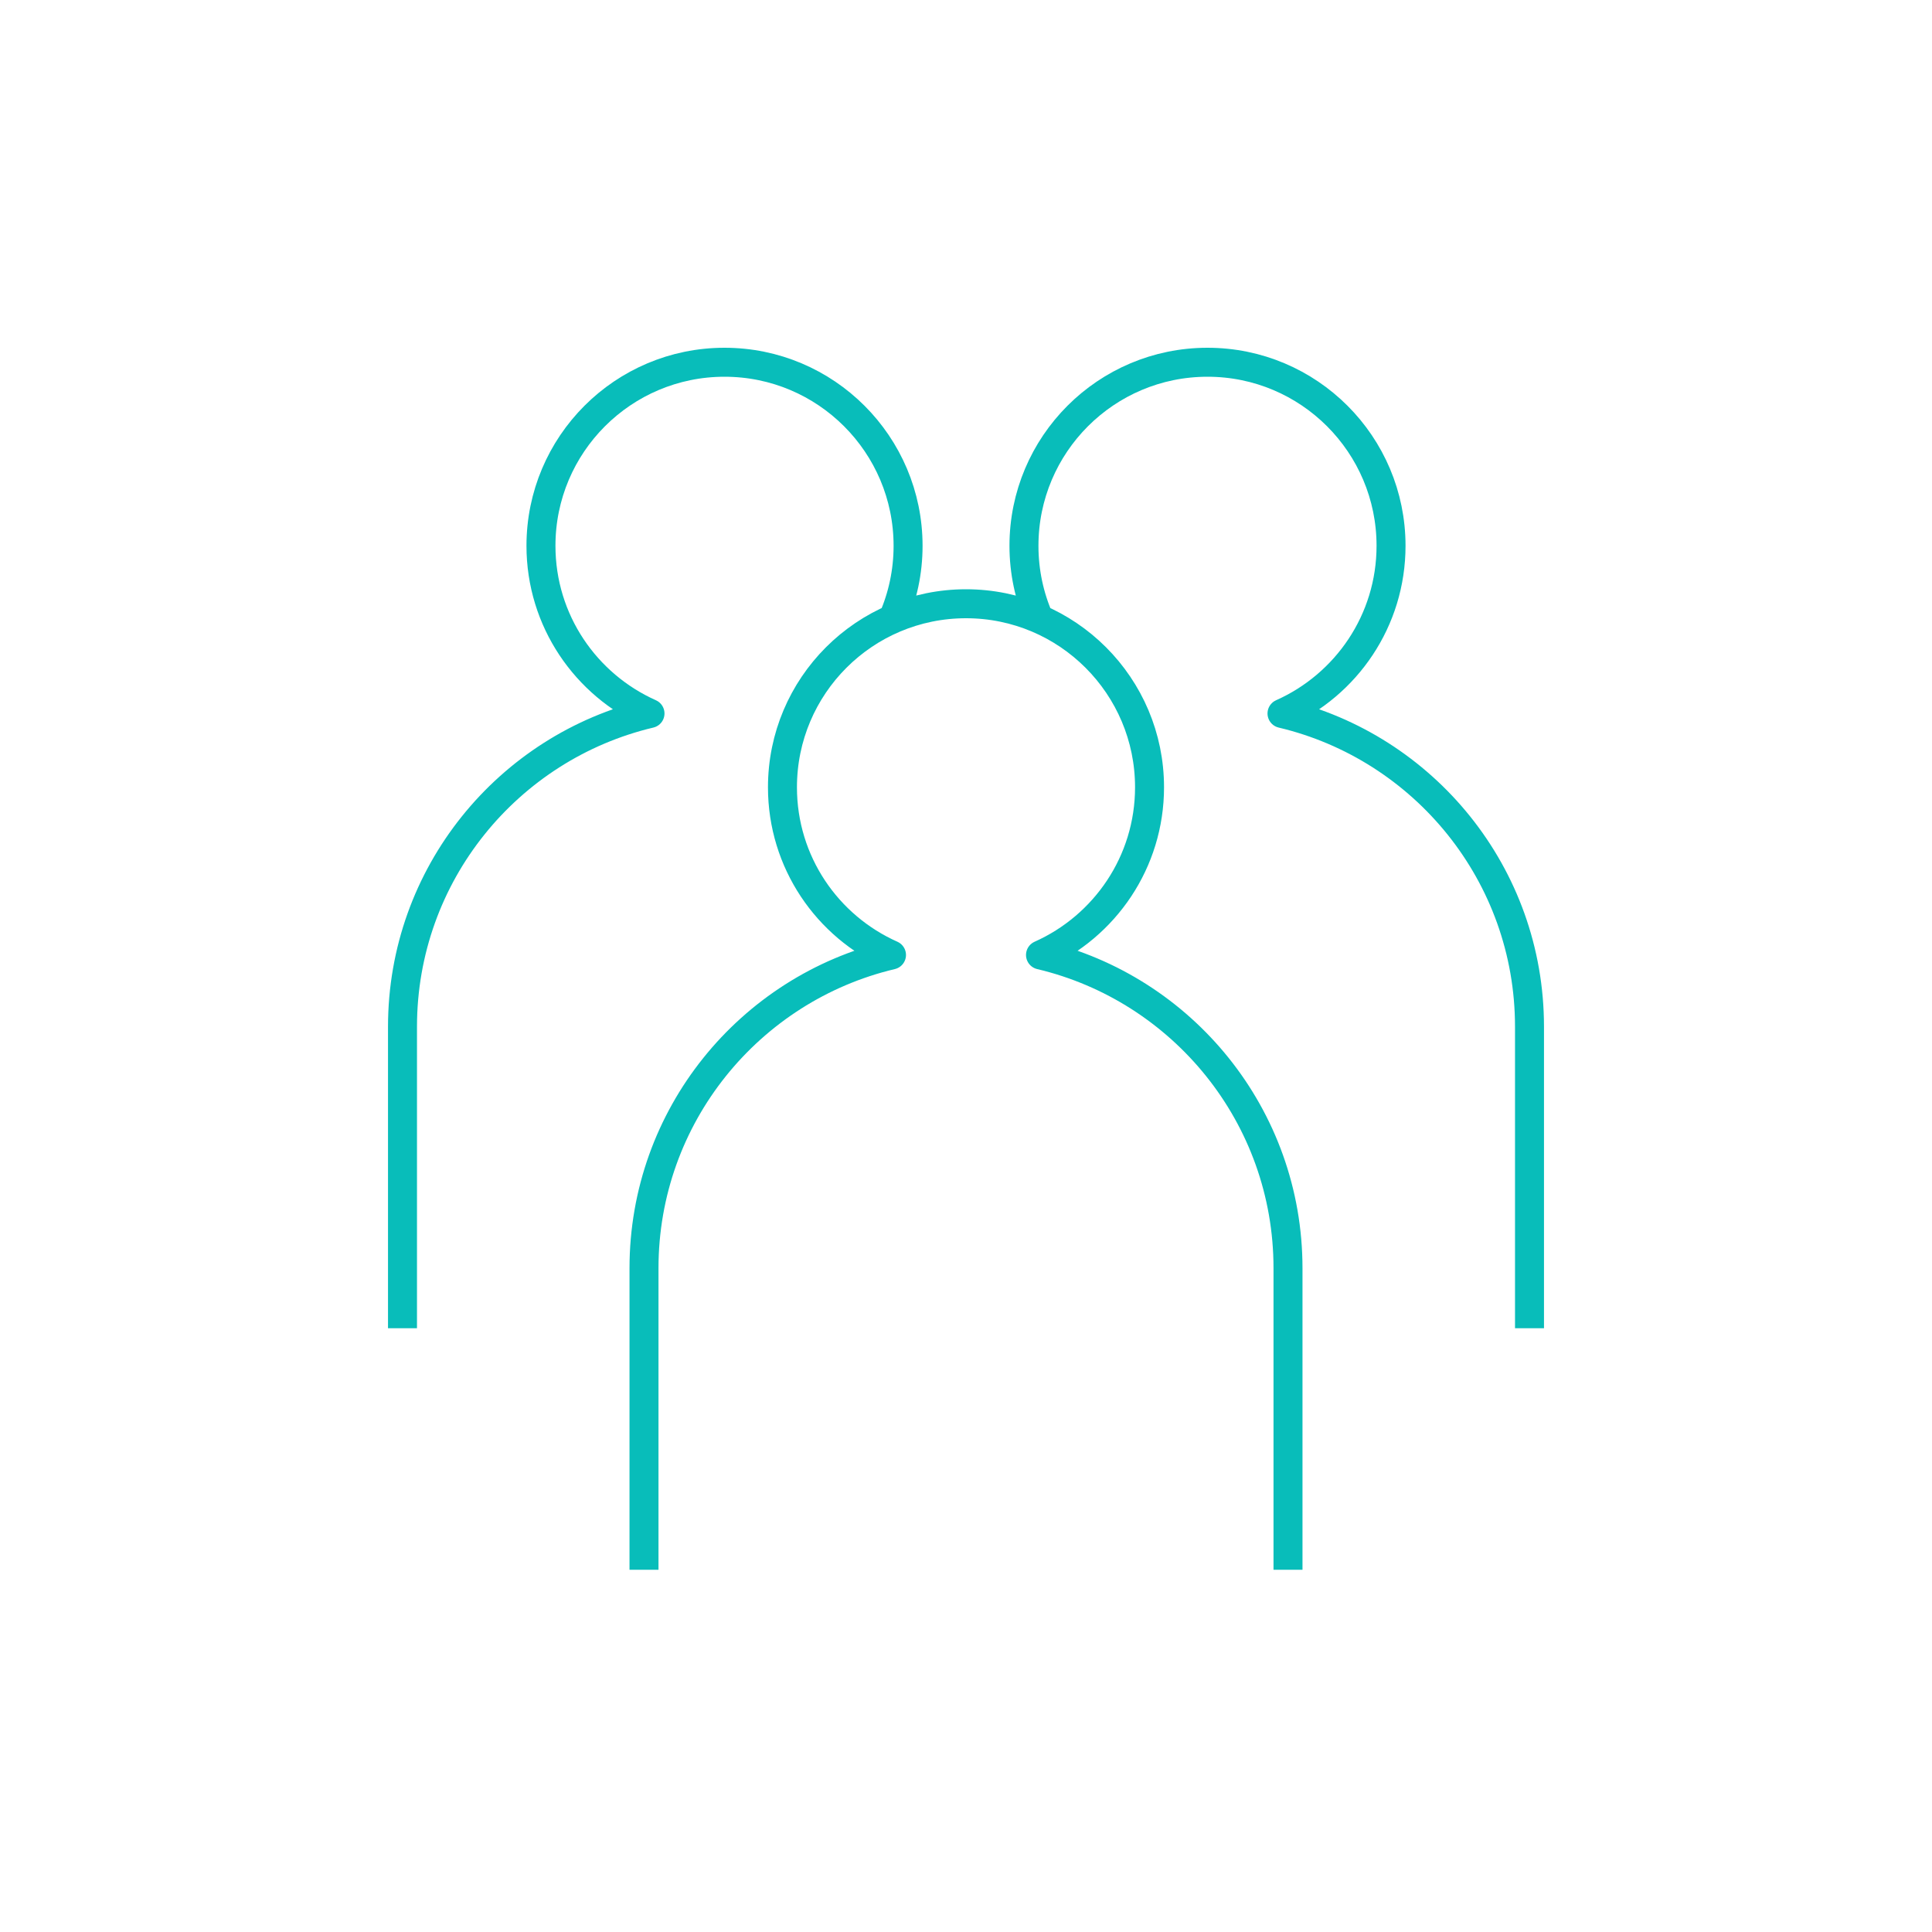 <svg focusable="false" preserveAspectRatio="xMidYMid meet" 
    xmlns="http://www.w3.org/2000/svg" width="35%" height="35%" viewBox="0 0 48 48" aria-hidden="true" style="will-change: transform;">
    <path fill="none" stroke="#08bdba" stroke-linejoin="round" stroke-miterlimit="10" stroke-width=".72" d="M16,39 v-7.492c0-3.781,2.624-6.947,6.149-7.782c-1.596-0.71-2.709-2.306-2.709-4.166c0-2.519,2.042-4.56,4.56-4.56s4.56,2.042,4.56,4.56 c0,1.859-1.114,3.455-2.709,4.166C29.376,24.561,32,27.727,32,31.508V39 M38,33v-7.492c0-3.781-2.624-6.947-6.149-7.782 c1.595-0.71,2.709-2.306,2.709-4.166C34.56,11.042,32.519,9,30,9s-4.56,2.042-4.56,4.56c0,0.646,0.134,1.259,0.377,1.816 M22.184,15.376c0.242-0.556,0.377-1.17,0.377-1.816C22.56,11.042,20.519,9,18,9s-4.56,2.042-4.56,4.56 c0,1.859,1.114,3.455,2.709,4.166C12.624,18.561,10,21.727,10,25.508V33"></path>
    <title>Group</title>
</svg>